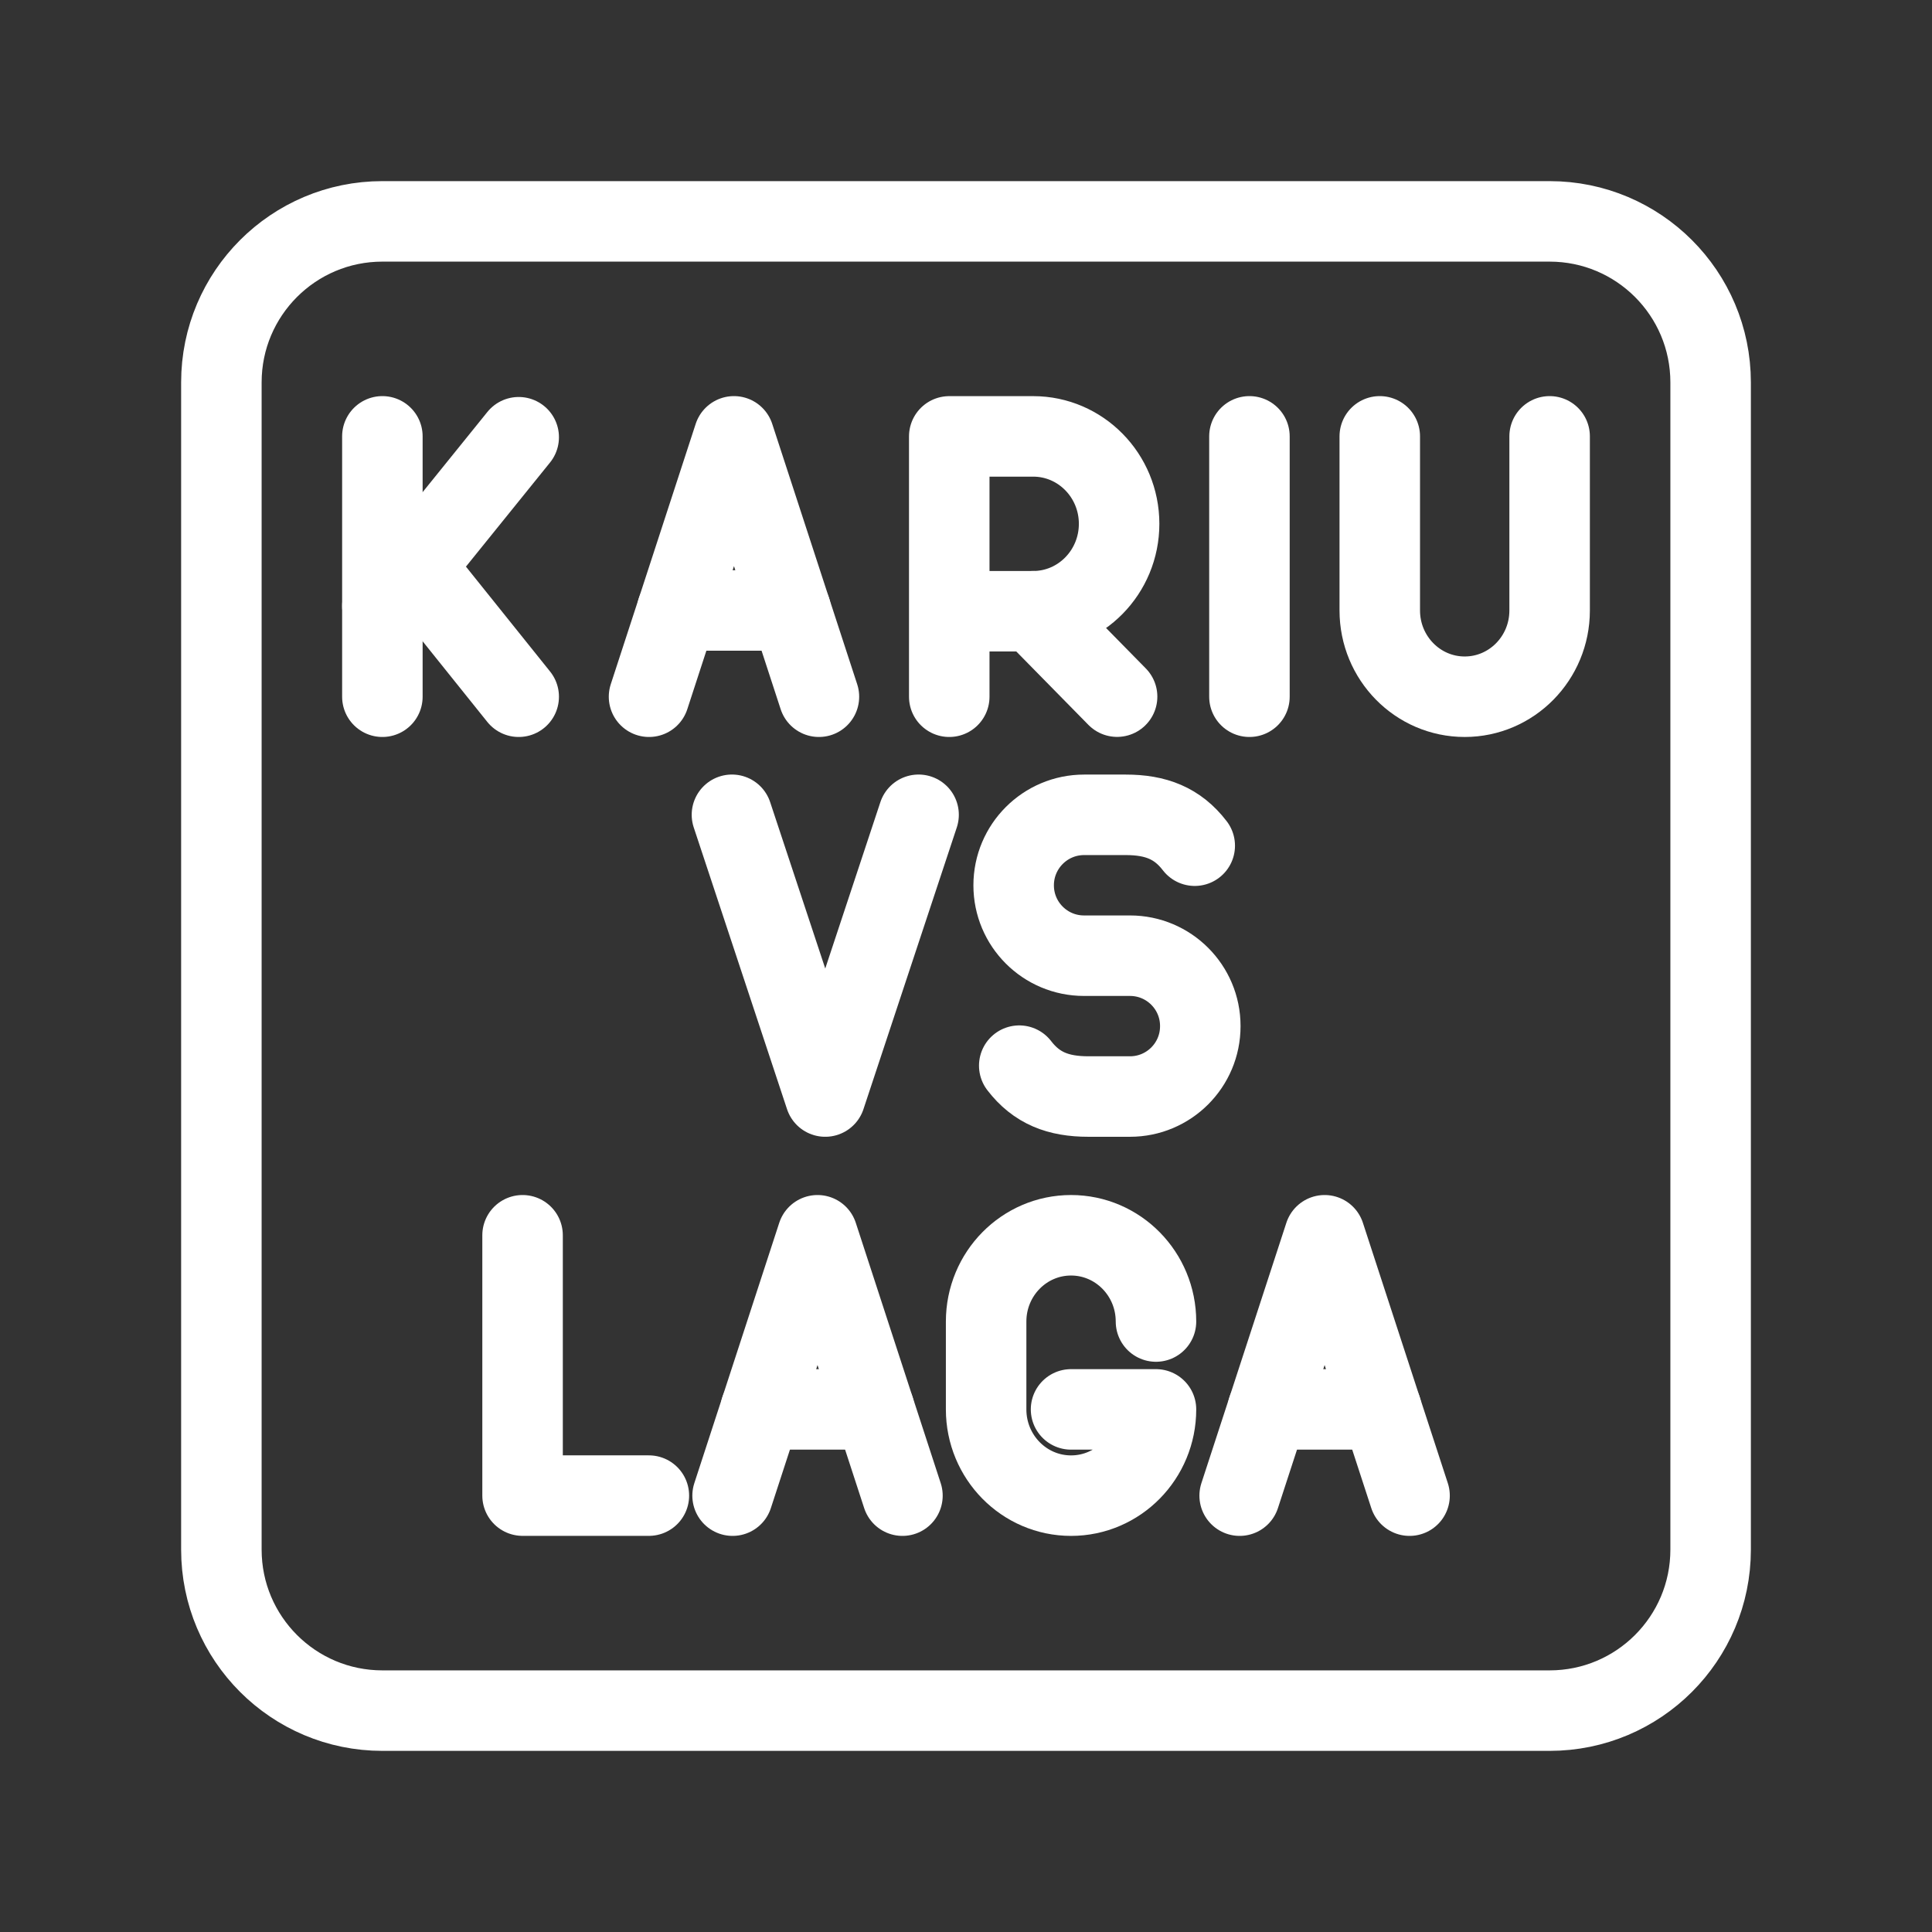 <?xml version="1.0" encoding="UTF-8"?><svg id="a" xmlns="http://www.w3.org/2000/svg" viewBox="0 0 48 48"><rect x="0" y="0" width="48" height="48" fill="#333333" stroke="none"/><defs><style>.t{stroke-width:2px;fill:none;stroke:#fff;stroke-linecap:round;stroke-linejoin:round;}</style></defs><path id="b" class="t" d="M38.5,5.5H9.5c-2.209,0-4,1.791-4,4v29c0,2.209,1.791,4,4,4h29c2.209,0,4-1.791,4-4V9.5c0-2.209-1.791-4-4-4Z"/><polyline id="c" class="t" points="22.822 20.243 20.503 27.243 18.185 20.243"/><path id="d" class="t" d="M25.323,26.476c.429.559.968.767,1.716.767h1.036c.964,0,1.746-.782,1.746-1.746v-.007c0-.964-.782-1.746-1.746-1.746h-1.143c-.966,0-1.748-.783-1.748-1.748h0c0-.968.784-1.752,1.752-1.752h1.031c.749,0,1.287.208,1.716.767"/><path id="e" class="t" d="M28.72,32.833c0-1.183-.945-2.143-2.11-2.143h0c-1.165,0-2.11.959-2.11,2.143v2.183c0,1.183.945,2.143,2.11,2.143h0c1.165,0,2.11-.959,2.11-2.143h-2.11"/><polyline id="f" class="t" points="12.983 30.69 12.983 37.158 16.121 37.158"/><path id="g" class="t" d="M34.28,10.841v4.326c0,1.183.945,2.143,2.11,2.143s2.11-.959,2.11-2.143v-4.326"/><line id="h" class="t" x1="31.042" y1="17.31" x2="31.042" y2="10.841"/><path id="i" class="t" d="M23.584,17.31v-6.468h2.085c1.179,0,2.135.973,2.135,2.172s-.956,2.172-2.135,2.172h-2.085"/><line id="j" class="t" x1="25.669" y1="15.186" x2="27.754" y2="17.308"/><line id="k" class="t" x1="21.721" y1="35.016" x2="18.899" y2="35.016"/><polyline id="l" class="t" points="18.201 37.159 20.311 30.69 22.421 37.159"/><line id="m" class="t" x1="34.321" y1="35.016" x2="31.498" y2="35.016"/><polyline id="n" class="t" points="30.799 37.159 32.91 30.69 35.02 37.159"/><line id="o" class="t" x1="19.647" y1="15.167" x2="16.824" y2="15.167"/><polyline id="p" class="t" points="16.125 17.31 18.235 10.841 20.346 17.31"/><line id="q" class="t" x1="9.5" y1="10.841" x2="9.5" y2="17.31"/><line id="r" class="t" x1="9.5" y1="15.057" x2="12.887" y2="10.863"/><line id="s" class="t" x1="12.887" y1="17.31" x2="10.293" y2="14.076"/></svg>